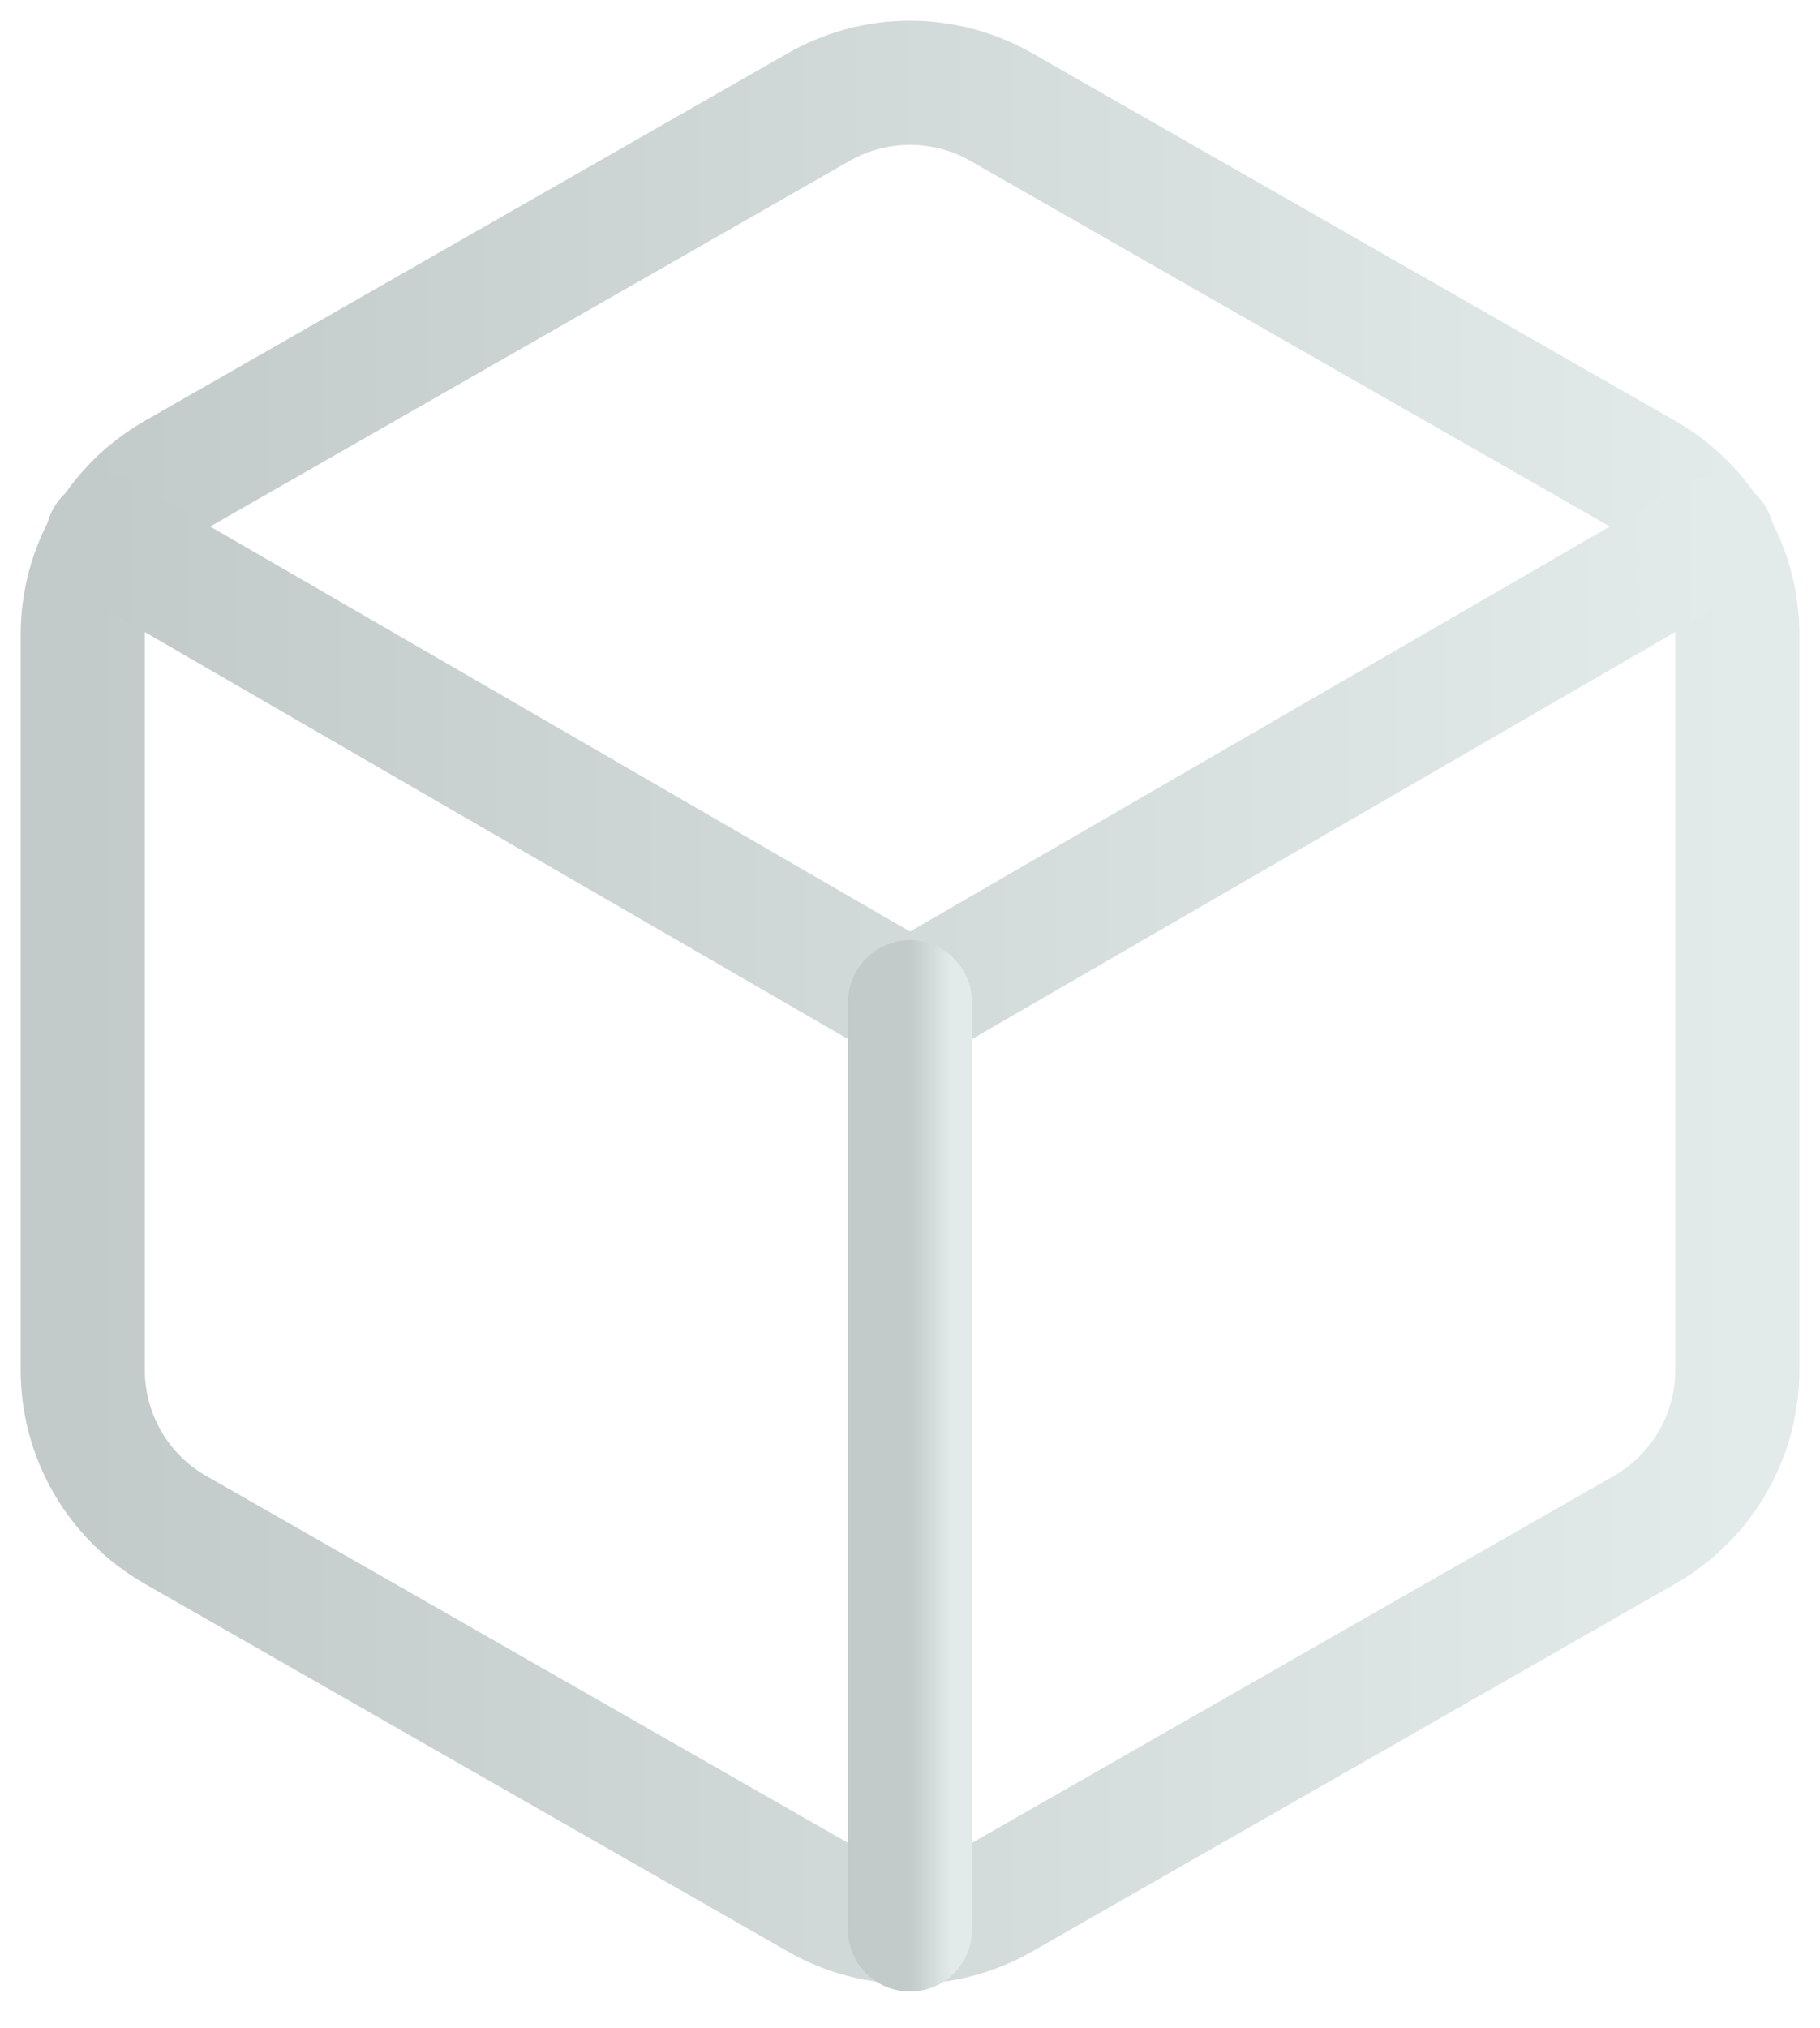<svg width="44" height="49" viewBox="0 0 44 49" fill="none" xmlns="http://www.w3.org/2000/svg">
<path d="M42 33.107V15.329C41.999 14.549 41.794 13.784 41.403 13.109C41.013 12.434 40.453 11.874 39.778 11.484L24.222 2.595C23.547 2.205 22.78 2 22 2C21.22 2 20.453 2.205 19.778 2.595L4.222 11.484C3.547 11.874 2.987 12.434 2.597 13.109C2.207 13.784 2.001 14.549 2 15.329V33.107C2.001 33.886 2.207 34.651 2.597 35.326C2.987 36.001 3.547 36.561 4.222 36.951L19.778 45.84C20.453 46.23 21.22 46.435 22 46.435C22.78 46.435 23.547 46.23 24.222 45.84L39.778 36.951C40.453 36.561 41.013 36.001 41.403 35.326C41.794 34.651 41.999 33.886 42 33.107Z" stroke="url(#paint0_linear_55_190)" stroke-width="3" stroke-linecap="round" stroke-linejoin="round"/>
<path d="M2.6 13.018L22 24.24L41.4 13.018" stroke="url(#paint1_linear_55_190)" stroke-width="3" stroke-linecap="round" stroke-linejoin="round"/>
<path d="M22 46.618V24.218" stroke="url(#paint2_linear_55_190)" stroke-width="3" stroke-linecap="round" stroke-linejoin="round"/>
<defs>
<linearGradient id="paint0_linear_55_190" x1="2" y1="24.218" x2="42" y2="24.218" gradientUnits="userSpaceOnUse">
<stop stop-color="#C2CACA"/>
<stop offset="1" stop-color="#E2EBE9"/>
</linearGradient>
<linearGradient id="paint1_linear_55_190" x1="2.6" y1="18.629" x2="41.4" y2="18.629" gradientUnits="userSpaceOnUse">
<stop stop-color="#C2CACA"/>
<stop offset="1" stop-color="#E2EBE9"/>
</linearGradient>
<linearGradient id="paint2_linear_55_190" x1="22" y1="35.418" x2="23" y2="35.418" gradientUnits="userSpaceOnUse">
<stop stop-color="#C2CACA"/>
<stop offset="1" stop-color="#E2EBE9"/>
</linearGradient>
</defs>
</svg>
